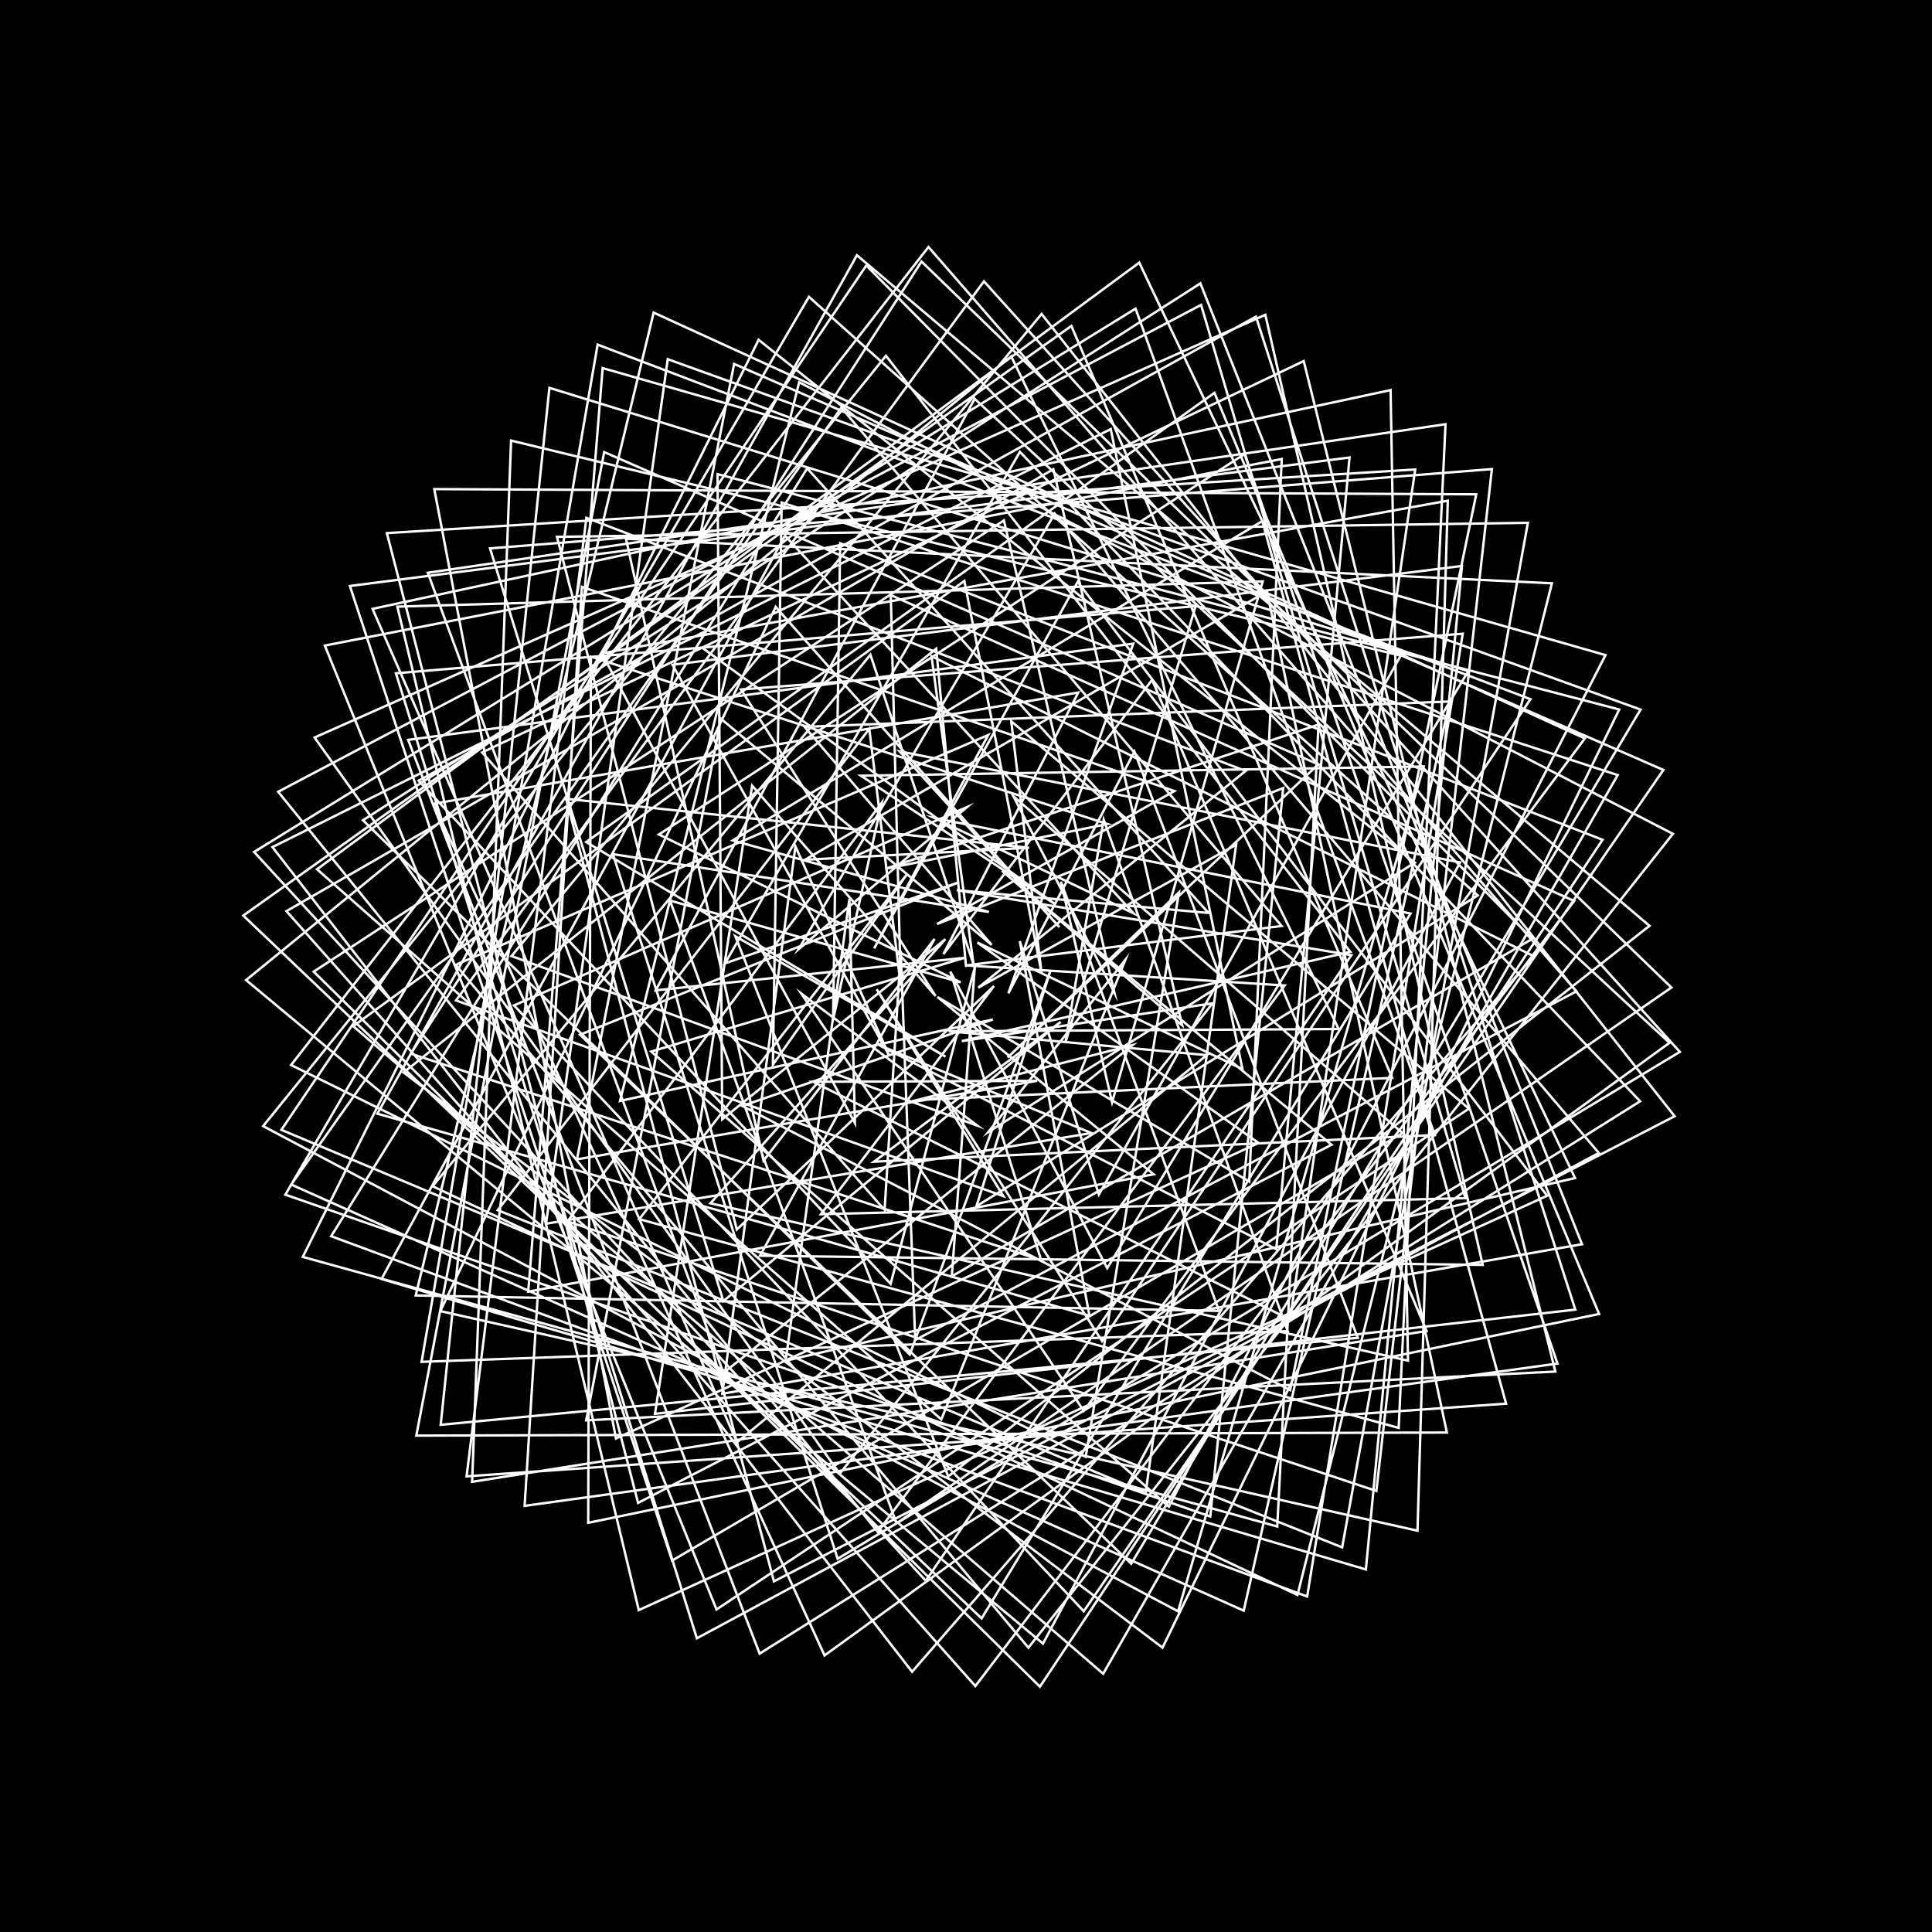 <svg version="1.1" xmlns="http://www.w3.org/2000/svg" xmlns:xlink="http://www.w3.org/1999/xlink" width="800" height="800" viewBox="0 0 800 800"><defs/><g/><g transform="scale(1,1) scale(1,1)"><g transform="scale(1,1)"><rect fill="rgb(0,0,0)" stroke="none" x="0" y="0" width="800" height="800" fill-opacity="1"/></g><path fill="none" stroke="rgb(255,255,255)" paint-order="fill stroke markers" d=" M 400 400 L 387.672 268.612 L 167.113 444.089 L 481.366 682.262 L 670.484 293.779 L 297.116 196.329 L 299.051 463.474 L 391.471 388.894 L 294.19 498.258 L 583.019 563.403 L 575.813 161.525 L 154.267 252.121 L 305.17 597.228 L 499.654 436.9 L 392.779 427.028 L 554.323 426.098 L 418.709 147.552 L 101.903 405.836 L 431.876 680.571 L 604.577 357.106 L 372.48 311.107 L 438.681 383.929 L 321.195 251.302 L 182.329 542.886 L 586.95 633.834 L 599.494 207.335 L 249.178 270.558 L 354.004 465.017 L 351.716 372.216 L 325.317 563.444 L 652.201 487.811 L 471.737 108.751 L 131.27 359.948 L 389.775 587.769 L 466.004 397.415 L 409.183 468.796 L 585.855 357.217 L 314.13 140.709 L 125.383 520.455 L 528.877 632.083 L 545.982 300.03 L 366.533 359.78 L 458.53 341.216 L 244.694 271.903 L 243.562 630.573 L 662.148 544.092 L 502.871 162.684 L 242.734 348.672 L 391.531 437.534 L 304.472 387.669 L 392.637 611.351 L 683.031 383.359 L 354.834 105.693 L 156.277 461.151 L 451.123 544.809 L 422.283 389.701 L 455.012 494.652 L 580.01 271.48 L 211.628 182.427 L 195.491 613.6 L 590.729 551.139 L 477.067 281.482 L 390.644 395.093 L 446.471 286.77 L 179.613 332.815 L 341.431 685.483 L 691.305 431.819 L 403.582 165.128 L 271.529 410.08 L 399.412 396.61 L 269.682 435.423 L 484.002 623.877 L 664.801 271.266 L 249.542 152.413 L 218.728 534.855 L 477.684 486.255 L 388.188 412.83 L 517.298 489.269 L 530.736 190.067 L 134.506 267.326 L 296.694 666.443 L 608.262 459.059 L 418.729 298.675 L 431.275 402.798 L 399.31 240.562 L 146.25 424.916 L 456.797 693.062 L 669.854 320.945 L 323.67 208.079 L 320.042 440.826 L 375.726 361.762 L 264.726 504.811 L 579.162 591.265 L 598.552 175.666 L 177.132 237.177 L 299.583 568.511 L 468.924 432.773 L 379.723 455.497 L 576.462 446.329 L 443.641 134.968 L 100.733 379.123 L 406.459 670.145 L 584.076 378.279 L 386.869 338.697 L 469.402 378.185 L 325.039 221.762 L 157.975 529.61 L 565.577 649.873 L 605.364 234.35 L 278.485 275.263 L 368.294 437.269 L 329.369 350.49 L 299.093 577.129 L 655.075 515.22 L 497.048 117.337 L 150.299 339.641 L 376.734 560.875 L 435.018 401.755 L 404.328 499.479 L 611.901 370.78 L 334.95 122.907 L 118.169 494.691 L 501.16 627.942 L 531.346 326.317 L 387.993 382.629 L 486.298 327.557 L 240.945 242.997 L 217.242 623.542 L 644.93 564.635 L 515.327 188.016 L 272.847 345.535 L 397.819 406.783 L 277.431 372.9 L 371.222 630.802 L 692.091 408.91 L 381.582 108.299 L 170.105 436.3 L 431.13 521.836 L 393.521 402.319 L 458.484 525.116 L 607.993 277.907 L 227.505 160.595 L 182.477 589.982 L 562.216 553.971 L 469.735 311.212 L 417.548 411.303 L 469.271 266.512 L 169.012 306.365 L 314.544 684.733 L 679.139 456.01 L 422.324 187.09 L 300.203 398.91 L 397.126 365.299 L 240.17 428.454 L 468.422 647.483 L 679.334 293.809 L 276.498 148.733 L 226.098 506.713 L 451.924 469.168 L 363.961 432.741 L 528.48 517.256 L 558.807 189.445 L 144.878 242.651 L 278.294 646.204 L 580.758 469.185 L 419.608 329.697 L 461.463 411.086 L 415.7 215.505 L 129.894 402.338 L 430.608 698.43 L 663.577 347.733 L 347.896 224.955 L 344.971 422.162 L 365.109 332.389 L 235.003 505.75 L 569.933 617.374 L 617.761 194.241 L 202.915 227.081 L 299.531 538.777 L 439.215 423.139 L 361.898 481.034 L 594.138 469.981 L 470.207 127.798 L 105.22 352.77 L 383.349 654.555 L 559.582 395.494 L 396.156 368.592 L 500.438 378.032 L 334.244 193.932 L 137.13 511.896 L 541.264 661.065 L 605.681 262.422 L 306.826 285.505 L 387.387 412.394 L 311.434 325.31 L 271.209 585.434 L 652.299 542.287 L 520.064 131.106 L 173.367 323.284 L 368.788 531.614 L 403.649 400.512 L 394.117 528.511 L 634.479 388.782 L 358.722 109.937 L 116.519 467.845 L 474.375 618.231 L 511.86 349.776 L 405.089 408.98 L 515.77 319.239 L 242.824 214.401 L 193.199 611.325 L 623.644 581.232 L 522.684 215.764 L 303.408 347.991 L 409.473 377.617 L 253.804 353.681 L 346.844 645.454 L 695.592 435.558 L 407.42 116.498 L 188.828 414.251 L 415.472 495.304 L 362.996 409.626 L 456.351 555.32 L 633.73 289.511 L 247.46 142.697 L 174.569 563.914 L 533.204 551.189 L 457.008 339.417 L 441.098 431.992 L 495.059 251.007 L 163.946 278.798 L 288.552 678.386 L 662.045 477.412 L 436.746 212.666 L 330.705 393.037 L 400.434 334.185 L 212.853 416.315 L 448.76 667.182 L 688.763 318.818 L 303.985 150.688 L 238.899 480.051 L 429.467 447.558 L 336.703 447.946 L 534.16 546.394 L 586.006 194.409 L 160.192 220.752 L 264.212 622.311 L 551.366 474.011 L 414.889 360.59 L 489.518 424.55 L 436.181 194.308 L 118.622 377.281 L 403.871 698.156 L 651.835 373.069 L 368.851 246.405 L 372.989 408.167 L 359.961 301.811 L 206.111 501.123 L 555.761 640.728 L 632.655 216.493 L 230.629 222.296 L 305.098 509.114 L 411.576 408.304 L 339.959 502.768 L 606.769 496.132 L 497.339 126.259 L 115.191 327.854 L 363.492 634.347 L 531.938 408.057 L 399.992 399.756 L 530.7 383.429 L 348.385 168.817 L 120.583 490.496 L 514.994 666.938 L 600.352 290.465 L 333.148 300.986 L 410.635 391.269 L 298.5 297.597 L 242.732 588.133 L 644.04 567.935 L 539.836 149.521 L 199.637 311.574 L 366.291 501.019 L 372.988 393.718 L 378.968 554.884 L 652.792 410.476 L 384.464 102.278 L 120.534 441.005 L 449.573 603.242 L 488.169 369.525 L 417.222 437.918 L 545.879 316.496 L 250.173 187.195 L 172.388 594.453 L 599.124 593.181 L 524.578 244.901 L 333.324 356.016 L 426.085 351.048 L 234.391 330.753 L 320.478 654.819 L 693.425 462.217 L 431.294 130.006 L 211.808 395.889 L 404.75 466.122 L 331.773 411.379 L 448.762 584.182 L 656.263 305.769 L 270.666 129.443 L 172.138 536.422 L 504.786 542.809 L 439.288 365.082 L 460.487 456.426 L 522.862 240.75 L 164.533 251.2 L 264.51 666.717 L 640.654 495.136 L 446.238 240.951 L 361.973 392.712 L 409.193 304.351 L 188.694 399.522 L 425.839 682.26 L 692.71 345.271 L 330.91 158.269 L 256.737 455.886 L 411.128 422.153 L 307.382 457.944 L 534.212 575.6 L 611.275 204.692 L 179.825 202.526 L 255.065 595.663 L 521.148 473.279 L 404.706 390.27 L 514.474 442.683 L 459.935 177.693 L 112.819 350.765 L 377.677 692.239 L 635.015 395.931 L 385.718 271.706 L 403.131 399.351 L 360.417 271.112 L 179.112 491.189 L 537.264 660.428 L 642.611 241.527 L 259.215 223.089 L 316.158 480.606 L 386.976 388.771 L 314.72 519.969 L 613.959 523.763 L 523.946 130.36 L 130.265 305.398 L 347.711 610.238 L 502.108 415.454 L 398.235 431.107 L 559.124 394.128 L 366.853 147.323 L 108.966 466.301 L 487.825 667.218 L 589.497 317.392 L 356.48 321.209 L 437.228 374.63 L 290.969 268.364" stroke-opacity="1" stroke-linecap="round" stroke-miterlimit="10"/></g></svg>